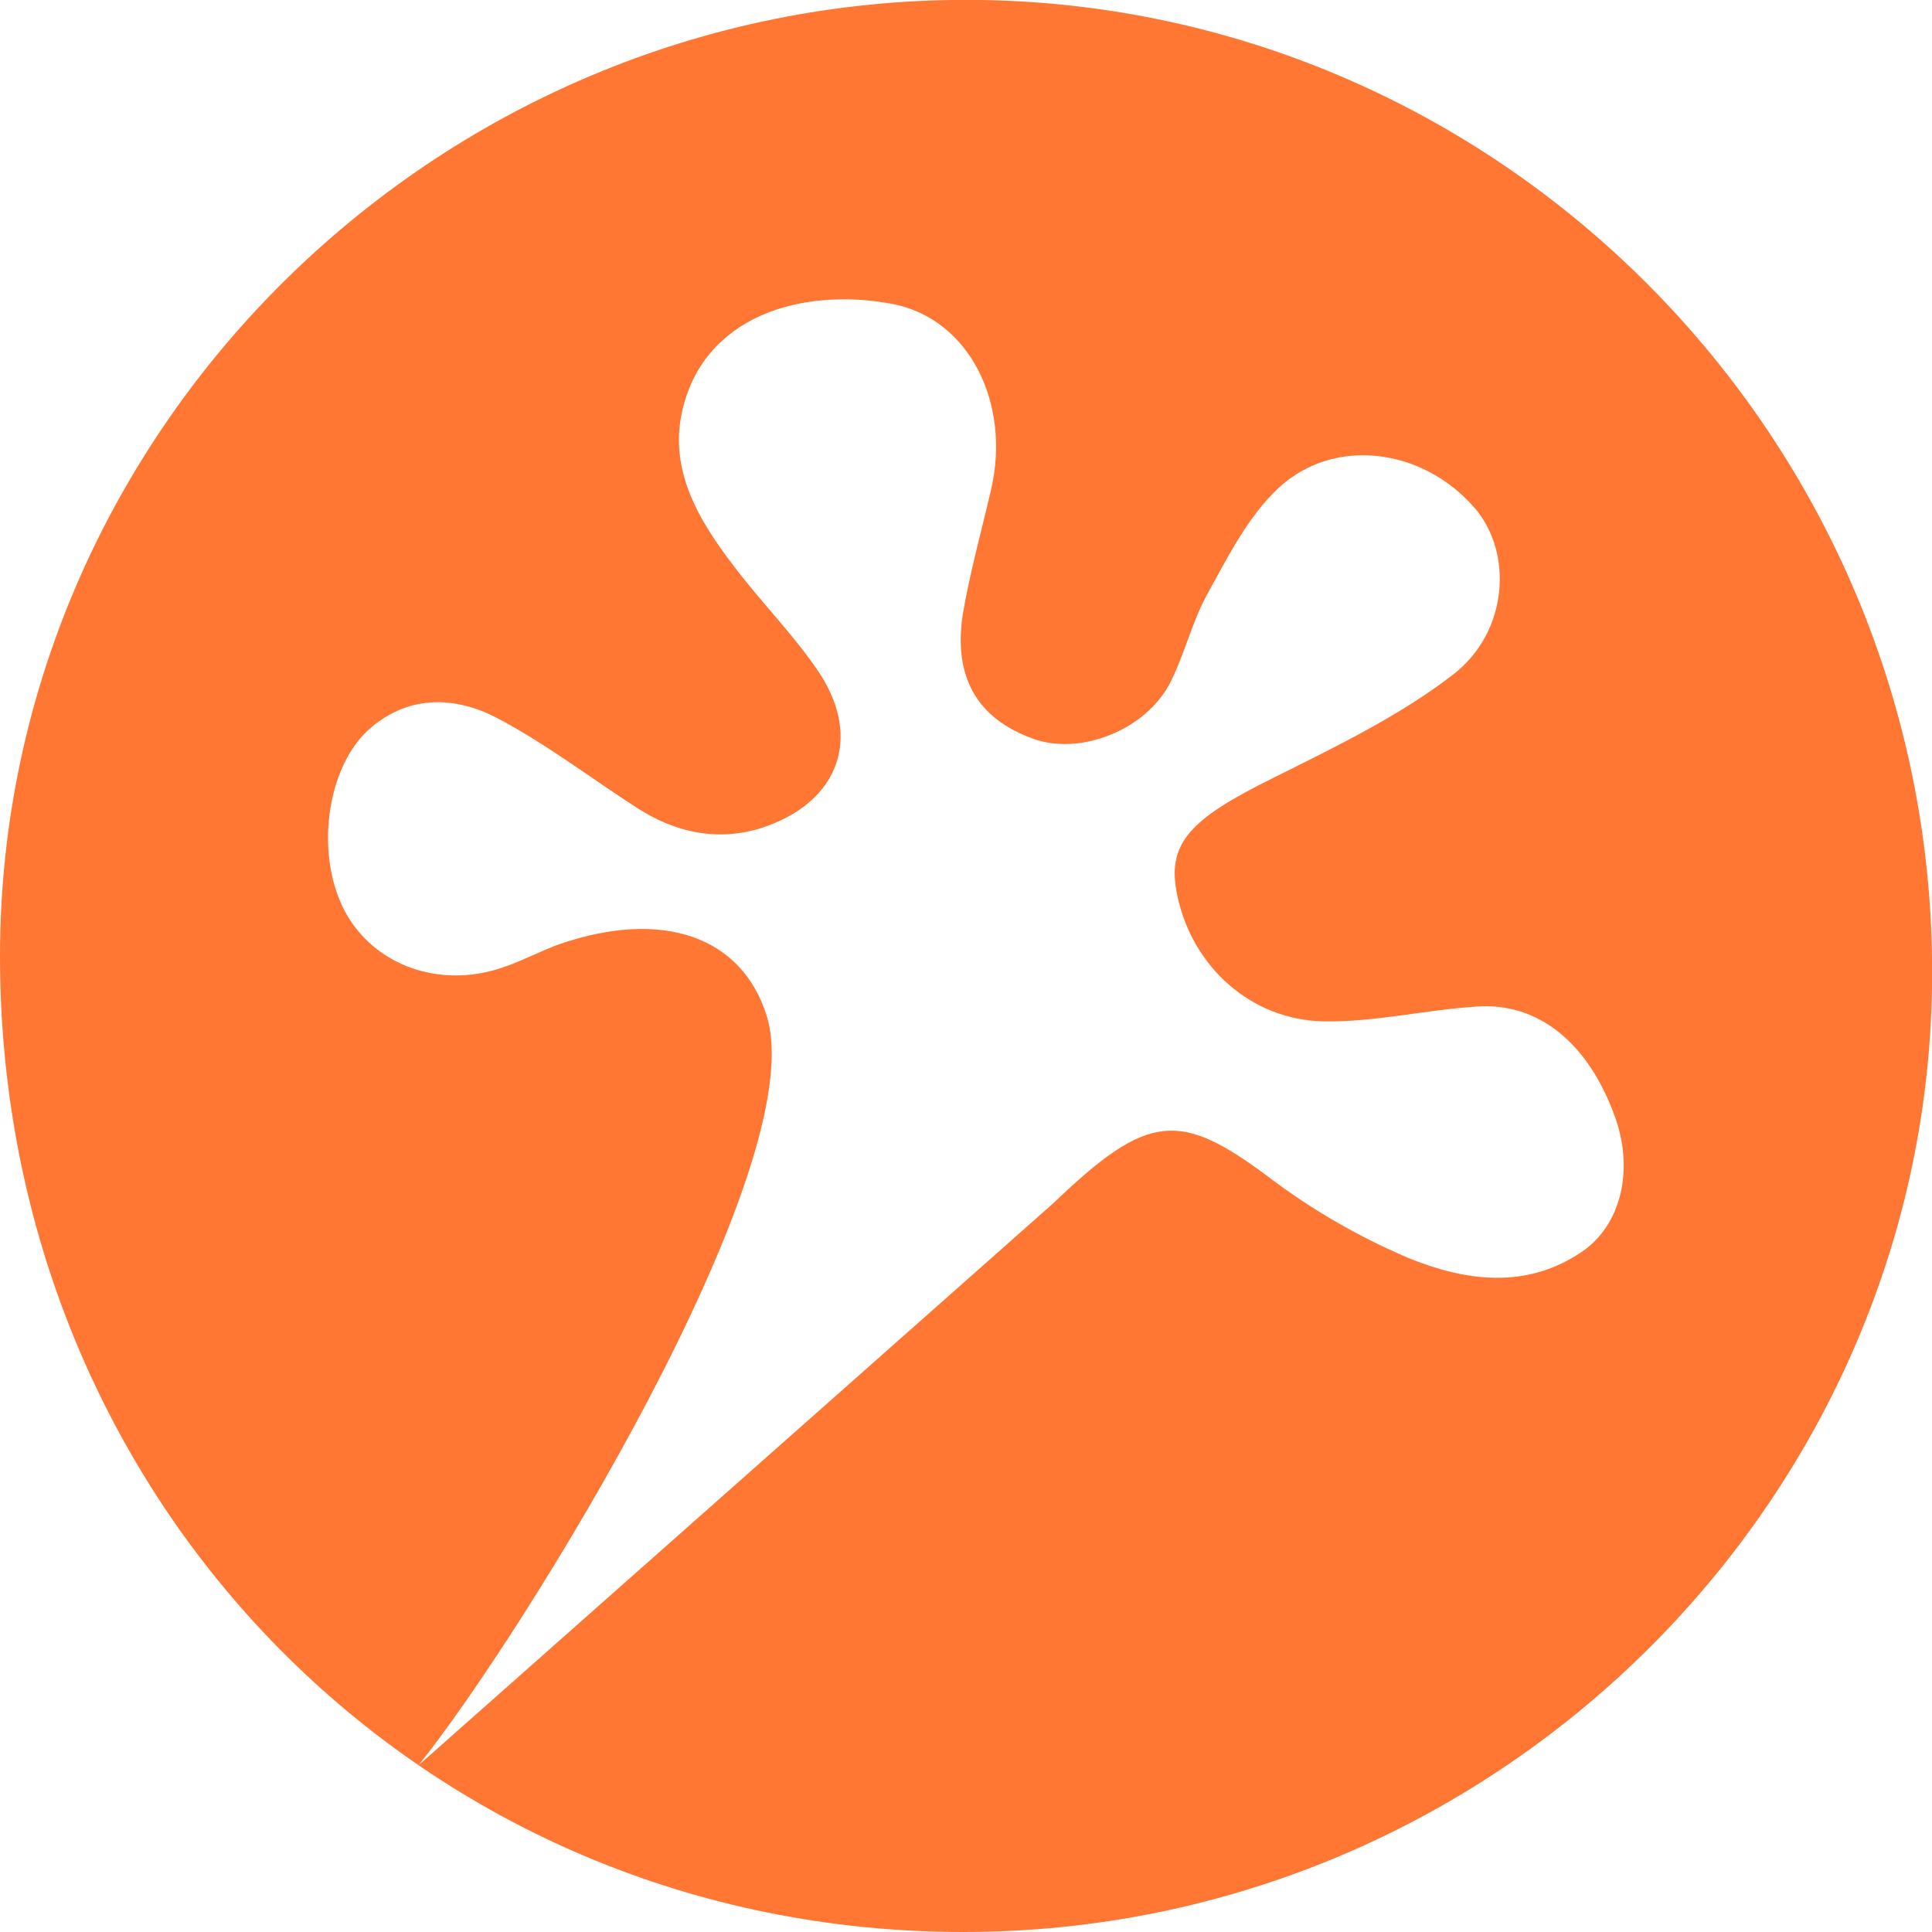 <?xml version="1.0" encoding="utf-8"?>
<!-- Generator: Adobe Illustrator 24.0.2, SVG Export Plug-In . SVG Version: 6.00 Build 0)  -->
<svg version="1.1" id="Слой_1" xmlns="http://www.w3.org/2000/svg" xmlns:xlink="http://www.w3.org/1999/xlink" x="0px" y="0px"
	 viewBox="0 0 300 300" style="enable-background:new 0 0 300 300;" xml:space="preserve">
<style type="text/css">
	.st0{fill:#FF7733;}
</style>
<title>Triton</title>
<path class="st0" d="M149.6,300C65.8,300-0.1,233.2,0,148.3C0.1,66.1,69-1.3,152.4,0c82,1.3,148.9,69.6,147.6,153.3
	C298.8,233.7,231.8,300,149.6,300z M163.6,186.8c14.7-14.1,19.6-14.3,33.3-4.1c6.7,5.1,14,9.3,21.7,12.6c8.8,3.6,18.3,5,27-0.9
	c6.2-4.2,8.1-12.8,5.2-20.9c-4.1-11.5-11.9-17.9-21.5-17.2c-7.9,0.5-15.7,2.4-23.5,2.3c-11.5-0.1-20.7-8.5-23-19.6
	c-1.7-8,1.9-11.8,14.9-18.2c9.6-4.8,19.6-9.6,28-16.1c8.6-6.7,9.2-19,3.3-25.8c-8-9.3-21.8-11.2-30.5-3.1c-4.7,4.4-7.8,10.6-11,16.4
	c-2.5,4.5-3.6,9.7-6,14.2c-4,7.2-14,10.9-21.1,8.3c-8.6-3.1-12.4-9.5-10.9-19.3c1.1-6.5,2.9-12.9,4.4-19.4
	c3.1-13.4-3.4-26.5-15.3-28.8c-14.3-2.7-29.5,2-32.7,16.8c-2,9,2.6,16.8,7.9,23.7c4.2,5.6,9.2,10.6,13.1,16.3
	c6.7,9.7,3.9,19.4-6.6,23.8c-7.3,3.1-14.6,2-21.3-2.3c-7.3-4.7-14.2-10-21.8-14c-6.3-3.3-13.4-3.7-19.5,1.4c-7.2,6-9,20.5-3.7,29.4
	c4.9,8.1,15.1,11.3,24.7,7.7c2.8-1,5.4-2.4,8.2-3.4c16-5.5,28.4-1.2,32.2,11.3c7,23.4-37.9,96-54.1,116.2"/>
</svg>
